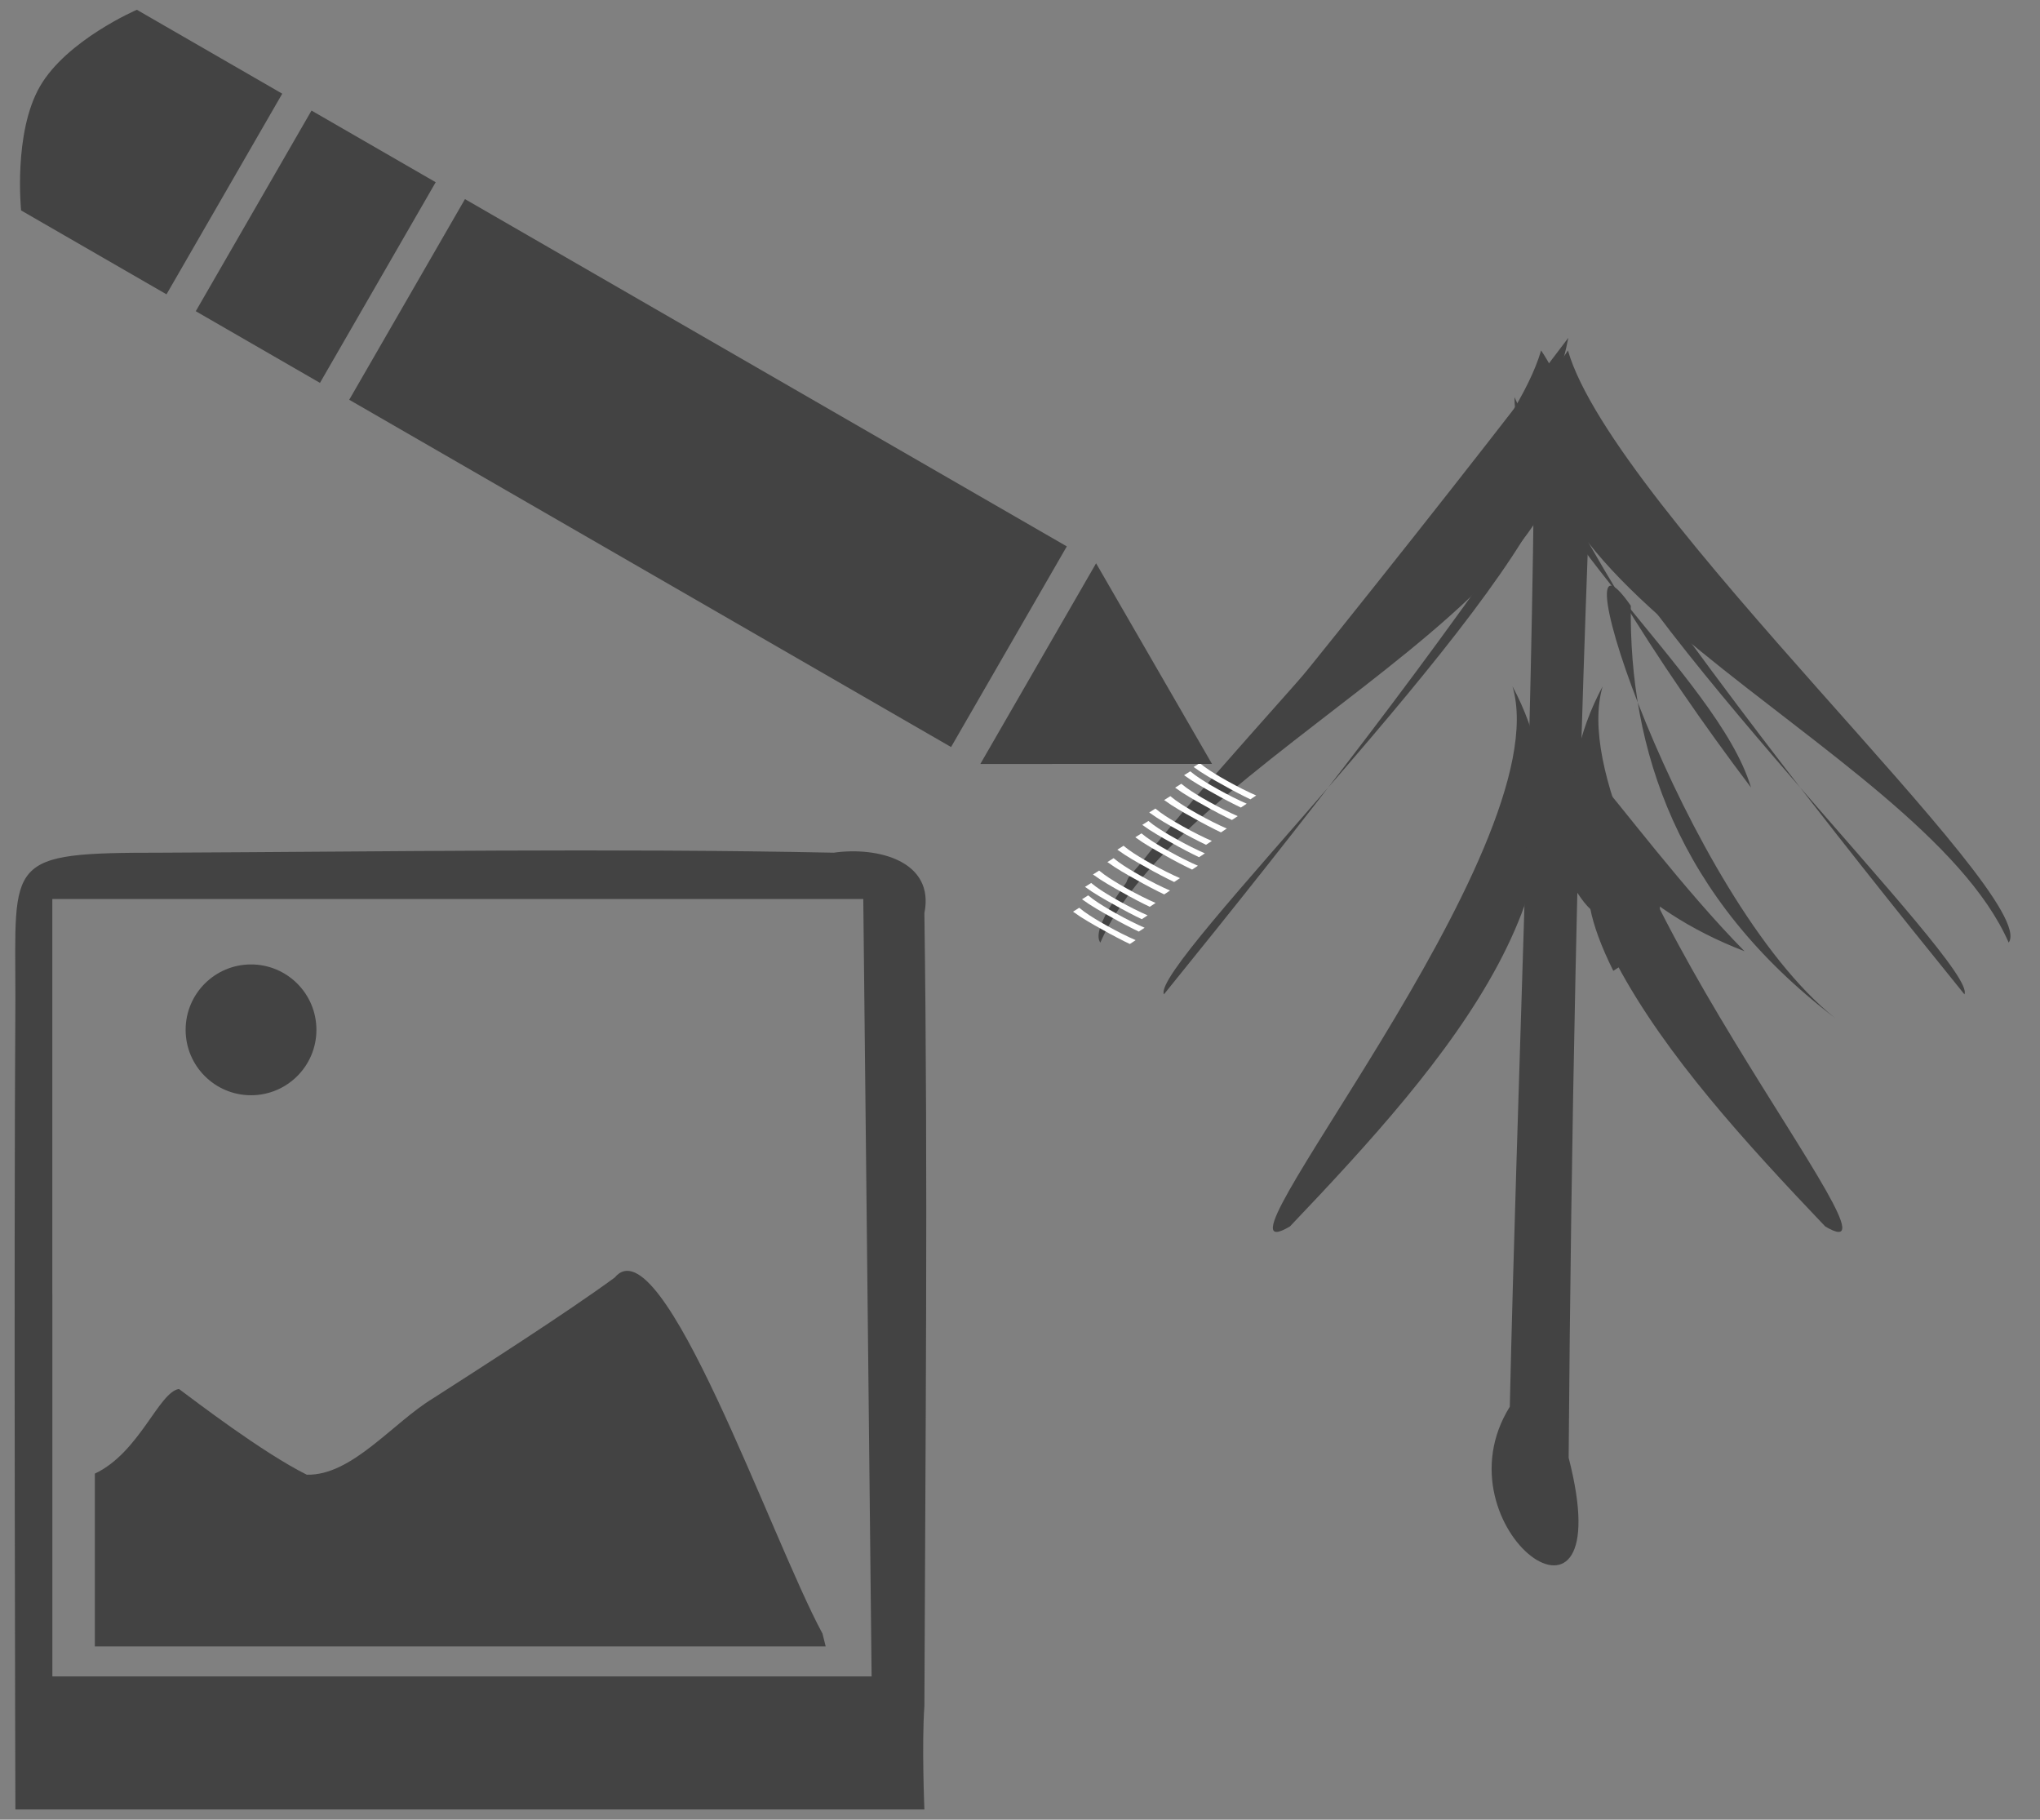 <?xml version="1.0" encoding="UTF-8" standalone="no"?>
<!-- Created with Inkscape (http://www.inkscape.org/) -->

<svg
   xmlns:dc="http://purl.org/dc/elements/1.1/"
   xmlns:cc="http://creativecommons.org/ns#"
   xmlns:rdf="http://www.w3.org/1999/02/22-rdf-syntax-ns#"
   xmlns:svg="http://www.w3.org/2000/svg"
   xmlns="http://www.w3.org/2000/svg"
   xmlns:sodipodi="http://sodipodi.sourceforge.net/DTD/sodipodi-0.dtd"
   xmlns:inkscape="http://www.inkscape.org/namespaces/inkscape"
   width="37.84mm"
   height="33.747mm"
   viewBox="0 0 37.84 33.747"
   version="1.1"
   id="svg8"
   inkscape:version="0.92.1 r15371"
   sodipodi:docname="logo_illustration.svg">
  <rect x="0" y="0" width="37.84" height="33.747" fill="#808080" stroke="none"/>
  <defs
     id="defs2">
    <filter
       style="color-interpolation-filters:sRGB"
       id="filter17707-67-3"
       inkscape:label="Sharpen more"
       x="0"
       y="0"
       width="1"
       height="1"
       inkscape:menu="Image effects"
       inkscape:menu-tooltip="Sharpen edges and boundaries within the object, force=0.3">
      <feConvolveMatrix
         id="feConvolveMatrix17709-36-6"
         order="3 3"
         kernelMatrix="0 -0.15 0 -0.15 1.6 -0.15 0 -0.15 0"
         divisor="1"
         in="SourceGraphic"
         targetX="1"
         targetY="1"
         result="fbSourceGraphic" />
      <feColorMatrix
         result="fbSourceGraphicAlpha"
         in="fbSourceGraphic"
         values="0 0 0 -1 0 0 0 0 -1 0 0 0 0 -1 0 0 0 0 1 0"
         id="feColorMatrix17748-5-7" />
      <feConvolveMatrix
         id="feConvolveMatrix17750-6-5"
         targetY="1"
         targetX="1"
         in="fbSourceGraphic"
         divisor="1"
         kernelMatrix="0 -0.3 0 -0.3 2.2 -0.3 0 -0.3 0"
         order="3 3"
         result="result1" />
      <feBlend
         id="feBlend17752-3-3"
         in2="fbSourceGraphic"
         mode="normal"
         result="result2" />
    </filter>
    <filter
       style="color-interpolation-filters:sRGB"
       id="filter22539"
       inkscape:label="Sharpen more"
       x="0"
       y="0"
       width="1"
       height="1"
       inkscape:menu="Image effects"
       inkscape:menu-tooltip="Sharpen edges and boundaries within the object, force=0.3">
      <feConvolveMatrix
         id="feConvolveMatrix22531"
         order="3 3"
         kernelMatrix="0 -0.15 0 -0.15 1.6 -0.15 0 -0.15 0"
         divisor="1"
         in="SourceGraphic"
         targetX="1"
         targetY="1"
         result="fbSourceGraphic" />
      <feColorMatrix
         result="fbSourceGraphicAlpha"
         in="fbSourceGraphic"
         values="0 0 0 -1 0 0 0 0 -1 0 0 0 0 -1 0 0 0 0 1 0"
         id="feColorMatrix22533" />
      <feConvolveMatrix
         id="feConvolveMatrix22535"
         targetY="1"
         targetX="1"
         in="fbSourceGraphic"
         divisor="1"
         kernelMatrix="0 -0.3 0 -0.3 2.2 -0.3 0 -0.3 0"
         order="3 3"
         result="result1" />
      <feBlend
         id="feBlend22537"
         in2="fbSourceGraphic"
         mode="normal"
         result="result2" />
    </filter>
    <filter
       style="color-interpolation-filters:sRGB"
       id="filter17707-67-3-7"
       inkscape:label="Sharpen more"
       x="0"
       y="0"
       width="1"
       height="1"
       inkscape:menu="Image effects"
       inkscape:menu-tooltip="Sharpen edges and boundaries within the object, force=0.3">
      <feConvolveMatrix
         id="feConvolveMatrix17709-36-6-6"
         order="3 3"
         kernelMatrix="0 -0.15 0 -0.15 1.6 -0.15 0 -0.15 0"
         divisor="1"
         in="SourceGraphic"
         targetX="1"
         targetY="1"
         result="fbSourceGraphic" />
      <feColorMatrix
         result="fbSourceGraphicAlpha"
         in="fbSourceGraphic"
         values="0 0 0 -1 0 0 0 0 -1 0 0 0 0 -1 0 0 0 0 1 0"
         id="feColorMatrix17748-5-7-6" />
      <feConvolveMatrix
         id="feConvolveMatrix17750-6-5-7"
         targetY="1"
         targetX="1"
         in="fbSourceGraphic"
         divisor="1"
         kernelMatrix="0 -0.3 0 -0.3 2.2 -0.3 0 -0.3 0"
         order="3 3"
         result="result1" />
      <feBlend
         id="feBlend17752-3-3-2"
         in2="fbSourceGraphic"
         mode="normal"
         result="result2" />
    </filter>
    <filter
       style="color-interpolation-filters:sRGB"
       id="filter22539-3"
       inkscape:label="Sharpen more"
       x="0"
       y="0"
       width="1"
       height="1"
       inkscape:menu="Image effects"
       inkscape:menu-tooltip="Sharpen edges and boundaries within the object, force=0.3">
      <feConvolveMatrix
         id="feConvolveMatrix22531-7"
         order="3 3"
         kernelMatrix="0 -0.15 0 -0.15 1.6 -0.15 0 -0.15 0"
         divisor="1"
         in="SourceGraphic"
         targetX="1"
         targetY="1"
         result="fbSourceGraphic" />
      <feColorMatrix
         result="fbSourceGraphicAlpha"
         in="fbSourceGraphic"
         values="0 0 0 -1 0 0 0 0 -1 0 0 0 0 -1 0 0 0 0 1 0"
         id="feColorMatrix22533-0" />
      <feConvolveMatrix
         id="feConvolveMatrix22535-2"
         targetY="1"
         targetX="1"
         in="fbSourceGraphic"
         divisor="1"
         kernelMatrix="0 -0.3 0 -0.3 2.2 -0.3 0 -0.3 0"
         order="3 3"
         result="result1" />
      <feBlend
         id="feBlend22537-1"
         in2="fbSourceGraphic"
         mode="normal"
         result="result2" />
    </filter>
  </defs>
  <sodipodi:namedview
     id="base"
     pagecolor="#ffffff"
     bordercolor="#666666"
     borderopacity="1.0"
     inkscape:pageopacity="0.0"
     inkscape:pageshadow="2"
     inkscape:zoom="0.49497475"
     inkscape:cx="-19.894099"
     inkscape:cy="92.924821"
     inkscape:document-units="mm"
     inkscape:current-layer="layer1"
     showgrid="false"
     inkscape:window-width="1920"
     inkscape:window-height="1057"
     inkscape:window-x="-8"
     inkscape:window-y="-8"
     inkscape:window-maximized="1"
     inkscape:snap-global="false"
     fit-margin-top="0"
     fit-margin-left="0"
     fit-margin-right="0"
     fit-margin-bottom="0"
     inkscape:measure-start="0,0"
     inkscape:measure-end="0,0" />
  <g
     inkscape:label="Calque 1"
     inkscape:groupmode="layer"
     id="layer1"
     transform="translate(-46.373,-79.711)">
    <g
       transform="matrix(-0.162,0,0,0.162,16.045,16.728)"
       id="g10828"
       style="opacity:1;vector-effect:none;fill:#434343;fill-opacity:1;stroke:none;stroke-width:2.656;stroke-linecap:butt;stroke-linejoin:miter;stroke-miterlimit:4;stroke-dasharray:none;stroke-dashoffset:0;stroke-opacity:1;marker:none">
      <path
         style="color:#000000;display:inline;overflow:visible;visibility:visible;vector-effect:none;fill:#434343;fill-opacity:1;fill-rule:nonzero;stroke:none;stroke-width:3.97;stroke-linecap:butt;stroke-linejoin:miter;stroke-miterlimit:4;stroke-dasharray:none;stroke-dashoffset:0;stroke-opacity:1;marker:none;enable-background:accumulate"
         d="m -369.518,487.198 c -4.931,17.156 10.354,-8.474 0,0 z"
         id="path10830"
         inkscape:connector-curvature="0" />
      <path
         style="color:#000000;display:inline;overflow:visible;visibility:visible;vector-effect:none;fill:#434343;fill-opacity:1;fill-rule:nonzero;stroke:none;stroke-width:3.97;stroke-linecap:butt;stroke-linejoin:miter;stroke-miterlimit:4;stroke-dasharray:none;stroke-dashoffset:0;stroke-opacity:1;marker:none;enable-background:accumulate"
         d="m -371.932,499.927 c -16.475,-10.263 11.483,-23.12 0,0 z"
         id="path10832"
         inkscape:connector-curvature="0" />
      <path
         style="color:#000000;display:inline;overflow:visible;visibility:visible;vector-effect:none;fill:#434343;fill-opacity:1;fill-rule:nonzero;stroke:none;stroke-width:3.97;stroke-linecap:butt;stroke-linejoin:miter;stroke-miterlimit:4;stroke-dasharray:none;stroke-dashoffset:0;stroke-opacity:1;marker:none;enable-background:accumulate"
         d="m -386.959,497.684 c 13.971,-14.19 28.381,-38.162 14.699,-9.397 -3.481,3.623 -8.354,6.954 -14.699,9.397 z"
         id="path10834"
         inkscape:connector-curvature="0" />
      <path
         style="color:#000000;display:inline;overflow:visible;visibility:visible;vector-effect:none;fill:#434343;fill-opacity:1;fill-rule:nonzero;stroke:none;stroke-width:3.97;stroke-linecap:butt;stroke-linejoin:miter;stroke-miterlimit:4;stroke-dasharray:none;stroke-dashoffset:0;stroke-opacity:1;marker:none;enable-background:accumulate"
         d="m -360.392,467.359 c -5.478,18.623 36.882,68.612 25.482,61.827 -18.057,-18.965 -36.975,-40.338 -25.482,-61.827 z"
         id="path10836"
         inkscape:connector-curvature="0" />
      <path
         style="color:#000000;display:inline;overflow:visible;visibility:visible;vector-effect:none;fill:#434343;fill-opacity:1;fill-rule:nonzero;stroke:none;stroke-width:3.97;stroke-linecap:butt;stroke-linejoin:miter;stroke-miterlimit:4;stroke-dasharray:none;stroke-dashoffset:0;stroke-opacity:1;marker:none;enable-background:accumulate"
         d="m -397.327,505.329 c 17.305,-13.756 32.525,-60.292 23.388,-47.199 0.211,16.349 -5.248,33.383 -23.388,47.199 z"
         id="path10838"
         inkscape:connector-curvature="0" />
      <path
         style="color:#000000;display:inline;overflow:visible;visibility:visible;vector-effect:none;fill:#434343;fill-opacity:1;fill-rule:nonzero;stroke:none;stroke-width:3.97;stroke-linecap:butt;stroke-linejoin:miter;stroke-miterlimit:4;stroke-dasharray:none;stroke-dashoffset:0;stroke-opacity:1;marker:none;enable-background:accumulate"
         d="m -363.667,428.9 c 5.226,18.115 54.208,62.518 50.469,67.794 -10.146,-23.207 -67.007,-43.086 -50.469,-67.794 z"
         id="path10840"
         inkscape:connector-curvature="0" />
      <path
         style="color:#000000;display:inline;overflow:visible;visibility:visible;vector-effect:none;fill:#434343;fill-opacity:1;fill-rule:nonzero;stroke:none;stroke-width:3.97;stroke-linecap:butt;stroke-linejoin:miter;stroke-miterlimit:4;stroke-dasharray:none;stroke-dashoffset:0;stroke-opacity:1;marker:none;enable-background:accumulate"
         d="m -360.615,434.244 c -0.071,14.258 -23.252,31.775 -27.084,44.695 11.015,-14.557 20.246,-29.479 27.084,-44.695 z"
         id="path10842"
         inkscape:connector-curvature="0" />
      <path
         style="color:#000000;display:inline;overflow:visible;visibility:visible;vector-effect:none;fill:#434343;fill-opacity:1;fill-rule:nonzero;stroke:none;stroke-width:3.97;stroke-linecap:butt;stroke-linejoin:miter;stroke-miterlimit:4;stroke-dasharray:none;stroke-dashoffset:0;stroke-opacity:1;marker:none;enable-background:accumulate"
         d="m -367.375,443.247 c -5.366,16.305 -46.382,56.143 -44.759,59.365 15.876,-19.594 31.287,-39.3 44.759,-59.365 z"
         id="path10844"
         inkscape:connector-curvature="0" />
      <path
         style="color:#000000;display:inline;overflow:visible;visibility:visible;vector-effect:none;fill:#434343;fill-opacity:1;fill-rule:nonzero;stroke:none;stroke-width:3.97;stroke-linecap:butt;stroke-linejoin:miter;stroke-miterlimit:4;stroke-dasharray:none;stroke-dashoffset:0;stroke-opacity:1;marker:none;enable-background:accumulate"
         d="m -366.781,427.461 c 11.827,15.773 53.968,68.67 50.36,61.78 -17.292,-20.442 -46.02,-38.962 -50.36,-61.78 z"
         id="path10846"
         inkscape:connector-curvature="0" />
      <path
         style="color:#000000;display:inline;overflow:visible;visibility:visible;vector-effect:none;fill:#434343;fill-opacity:1;fill-rule:nonzero;stroke:none;stroke-width:3.97;stroke-linecap:butt;stroke-linejoin:miter;stroke-miterlimit:4;stroke-dasharray:none;stroke-dashoffset:0;stroke-opacity:1;marker:none;enable-background:accumulate"
         d="m -362.895,438.005 c 0.247,37.294 1.963,74.545 2.813,111.821 8.661,13.895 -12.908,29.748 -6.738,5.838 -0.285,-36.827 -0.992,-73.897 -2.449,-110.489 0.636,-3.614 3.289,-6.521 6.374,-7.171 z"
         id="path10848"
         inkscape:connector-curvature="0" />
      <path
         inkscape:connector-curvature="0"
         id="path10850"
         d="m -370.713,467.359 c 5.478,18.623 -36.882,68.612 -25.482,61.827 18.057,-18.965 36.975,-40.338 25.482,-61.827 z"
         style="color:#000000;display:inline;overflow:visible;visibility:visible;vector-effect:none;fill:#434343;fill-opacity:1;fill-rule:nonzero;stroke:none;stroke-width:3.97;stroke-linecap:butt;stroke-linejoin:miter;stroke-miterlimit:4;stroke-dasharray:none;stroke-dashoffset:0;stroke-opacity:1;marker:none;enable-background:accumulate" />
      <g
         id="g4762">
        <path
           style="color:#000000;display:inline;overflow:visible;visibility:visible;vector-effect:none;fill:#434343;fill-opacity:1;fill-rule:nonzero;stroke:none;stroke-width:3.97;stroke-linecap:butt;stroke-linejoin:miter;stroke-miterlimit:4;stroke-dasharray:none;stroke-dashoffset:0;stroke-opacity:1;marker:none;enable-background:accumulate"
           d="m -366.736,428.9 c -5.226,18.115 -54.208,62.518 -50.469,67.794 10.146,-23.207 67.007,-43.086 50.469,-67.794 z"
           id="path10852"
           inkscape:connector-curvature="0" />
      </g>
      <path
         inkscape:connector-curvature="0"
         id="path10854"
         d="m -365.242,443.247 c 5.366,16.305 46.382,56.143 44.759,59.365 -15.876,-19.594 -31.287,-39.3 -44.759,-59.365 z"
         style="color:#000000;display:inline;overflow:visible;visibility:visible;vector-effect:none;fill:#434343;fill-opacity:1;fill-rule:nonzero;stroke:none;stroke-width:3.97;stroke-linecap:butt;stroke-linejoin:miter;stroke-miterlimit:4;stroke-dasharray:none;stroke-dashoffset:0;stroke-opacity:1;marker:none;enable-background:accumulate" />
      <path
         style="opacity:1;vector-effect:none;fill:#ffffff;fill-opacity:1;stroke:none;stroke-width:2.438;stroke-linecap:butt;stroke-linejoin:miter;stroke-miterlimit:4;stroke-dasharray:none;stroke-dashoffset:0;stroke-opacity:1;marker:none;marker-start:none;marker-mid:none;marker-end:none"
         id="path4673"
         d="m -324.584,476.145 c -0.73,0.612 -1.545,1.106 -2.36,1.592 -1.113,0.647 -2.246,1.258 -3.413,1.804 -0.483,0.222 -0.253,0.119 -0.691,0.31 0,0 0.666,0.441 0.666,0.441 v 0 c 0.424,-0.204 0.2,-0.095 0.67,-0.326 1.148,-0.573 2.271,-1.194 3.386,-1.829 0.549,-0.318 1.1,-0.635 1.631,-0.982 0.198,-0.13 0.431,-0.299 0.629,-0.435 0.063,-0.043 0.127,-0.085 0.19,-0.127 0,0 -0.708,-0.448 -0.708,-0.448 z"
         inkscape:connector-curvature="0" />
      <path
         style="opacity:1;vector-effect:none;fill:#ffffff;fill-opacity:1;stroke:none;stroke-width:2.438;stroke-linecap:butt;stroke-linejoin:miter;stroke-miterlimit:4;stroke-dasharray:none;stroke-dashoffset:0;stroke-opacity:1;marker:none;marker-start:none;marker-mid:none;marker-end:none"
         id="path4673-4"
         d="m -322.468,478.51 c -0.73,0.612 -1.545,1.106 -2.36,1.592 -1.113,0.647 -2.246,1.258 -3.413,1.804 -0.483,0.222 -0.253,0.119 -0.691,0.31 0,0 0.666,0.441 0.666,0.441 v 0 c 0.424,-0.204 0.2,-0.095 0.67,-0.326 1.148,-0.573 2.271,-1.194 3.386,-1.829 0.549,-0.318 1.1,-0.635 1.631,-0.982 0.198,-0.13 0.431,-0.299 0.629,-0.435 0.063,-0.043 0.127,-0.085 0.19,-0.127 0,0 -0.708,-0.448 -0.708,-0.448 z"
         inkscape:connector-curvature="0" />
      <path
         style="opacity:1;vector-effect:none;fill:#ffffff;fill-opacity:1;stroke:none;stroke-width:2.438;stroke-linecap:butt;stroke-linejoin:miter;stroke-miterlimit:4;stroke-dasharray:none;stroke-dashoffset:0;stroke-opacity:1;marker:none;marker-start:none;marker-mid:none;marker-end:none"
         id="path4673-7"
         d="m -319.503,481.349 c -0.73,0.612 -1.545,1.106 -2.36,1.592 -1.113,0.647 -2.246,1.258 -3.413,1.804 -0.483,0.222 -0.253,0.119 -0.691,0.31 0,0 0.666,0.441 0.666,0.441 v 0 c 0.424,-0.204 0.2,-0.095 0.67,-0.326 1.148,-0.573 2.271,-1.194 3.386,-1.829 0.549,-0.318 1.1,-0.635 1.631,-0.982 0.198,-0.13 0.431,-0.299 0.629,-0.435 0.063,-0.043 0.127,-0.085 0.19,-0.127 0,0 -0.708,-0.448 -0.708,-0.448 z"
         inkscape:connector-curvature="0" />
      <path
         style="opacity:1;vector-effect:none;fill:#ffffff;fill-opacity:1;stroke:none;stroke-width:2.438;stroke-linecap:butt;stroke-linejoin:miter;stroke-miterlimit:4;stroke-dasharray:none;stroke-dashoffset:0;stroke-opacity:1;marker:none;marker-start:none;marker-mid:none;marker-end:none"
         id="path4673-9"
         d="m -317.907,484.188 c -0.73,0.612 -1.545,1.106 -2.36,1.592 -1.113,0.647 -2.246,1.258 -3.413,1.804 -0.483,0.222 -0.253,0.119 -0.691,0.31 0,0 0.666,0.441 0.666,0.441 v 0 c 0.424,-0.204 0.2,-0.095 0.67,-0.326 1.148,-0.573 2.271,-1.194 3.386,-1.829 0.549,-0.318 1.1,-0.635 1.631,-0.982 0.198,-0.13 0.431,-0.299 0.629,-0.435 0.063,-0.043 0.127,-0.085 0.19,-0.127 0,0 -0.708,-0.448 -0.708,-0.448 z"
         inkscape:connector-curvature="0" />
      <path
         style="opacity:1;vector-effect:none;fill:#ffffff;fill-opacity:1;stroke:none;stroke-width:2.438;stroke-linecap:butt;stroke-linejoin:miter;stroke-miterlimit:4;stroke-dasharray:none;stroke-dashoffset:0;stroke-opacity:1;marker:none;marker-start:none;marker-mid:none;marker-end:none"
         id="path4673-71"
         d="m -314.714,487.027 c -0.73,0.612 -1.545,1.106 -2.36,1.592 -1.113,0.647 -2.246,1.258 -3.413,1.804 -0.483,0.222 -0.253,0.119 -0.691,0.31 0,0 0.666,0.441 0.666,0.441 v 0 c 0.424,-0.204 0.2,-0.095 0.67,-0.326 1.148,-0.573 2.271,-1.194 3.386,-1.829 0.549,-0.318 1.1,-0.635 1.631,-0.982 0.198,-0.13 0.431,-0.299 0.629,-0.435 0.063,-0.043 0.127,-0.085 0.19,-0.127 0,0 -0.708,-0.448 -0.708,-0.448 z"
         inkscape:connector-curvature="0" />
      <path
         style="opacity:1;vector-effect:none;fill:#ffffff;fill-opacity:1;stroke:none;stroke-width:2.438;stroke-linecap:butt;stroke-linejoin:miter;stroke-miterlimit:4;stroke-dasharray:none;stroke-dashoffset:0;stroke-opacity:1;marker:none;marker-start:none;marker-mid:none;marker-end:none"
         id="path4673-2"
         d="m -312.149,489.867 c -0.73,0.612 -1.545,1.106 -2.36,1.592 -1.113,0.647 -2.246,1.258 -3.413,1.804 -0.483,0.222 -0.253,0.119 -0.691,0.31 0,0 0.666,0.441 0.666,0.441 v 0 c 0.424,-0.204 0.2,-0.095 0.67,-0.326 1.148,-0.573 2.271,-1.194 3.386,-1.829 0.549,-0.318 1.1,-0.635 1.631,-0.982 0.198,-0.13 0.431,-0.299 0.629,-0.435 0.063,-0.043 0.127,-0.085 0.19,-0.127 0,0 -0.708,-0.448 -0.708,-0.448 z"
         inkscape:connector-curvature="0" />
      <path
         style="opacity:1;vector-effect:none;fill:#ffffff;fill-opacity:1;stroke:none;stroke-width:2.438;stroke-linecap:butt;stroke-linejoin:miter;stroke-miterlimit:4;stroke-dasharray:none;stroke-dashoffset:0;stroke-opacity:1;marker:none;marker-start:none;marker-mid:none;marker-end:none"
         id="path4673-97"
         d="m -310.78,492.706 c -0.73,0.612 -1.545,1.106 -2.36,1.592 -1.113,0.647 -2.246,1.258 -3.413,1.804 -0.483,0.222 -0.253,0.119 -0.691,0.31 0,0 0.666,0.441 0.666,0.441 v 0 c 0.424,-0.204 0.2,-0.095 0.67,-0.326 1.148,-0.573 2.271,-1.194 3.386,-1.829 0.549,-0.318 1.1,-0.635 1.631,-0.982 0.198,-0.13 0.431,-0.299 0.629,-0.435 0.063,-0.043 0.127,-0.085 0.19,-0.127 0,0 -0.708,-0.448 -0.708,-0.448 z"
         inkscape:connector-curvature="0" />
      <path
         style="opacity:1;vector-effect:none;fill:#ffffff;fill-opacity:1;stroke:none;stroke-width:2.438;stroke-linecap:butt;stroke-linejoin:miter;stroke-miterlimit:4;stroke-dasharray:none;stroke-dashoffset:0;stroke-opacity:1;marker:none;marker-start:none;marker-mid:none;marker-end:none"
         id="path4673-8"
         d="m -315.854,485.608 c -0.73,0.612 -1.545,1.106 -2.36,1.592 -1.113,0.647 -2.246,1.258 -3.413,1.804 -0.483,0.222 -0.253,0.119 -0.691,0.31 0,0 0.666,0.441 0.666,0.441 v 0 c 0.424,-0.204 0.2,-0.095 0.67,-0.326 1.148,-0.573 2.271,-1.194 3.386,-1.829 0.549,-0.318 1.1,-0.635 1.631,-0.982 0.198,-0.13 0.431,-0.299 0.629,-0.435 0.063,-0.043 0.127,-0.085 0.19,-0.127 0,0 -0.708,-0.448 -0.708,-0.448 z"
         inkscape:connector-curvature="0" />
      <path
         style="opacity:1;vector-effect:none;fill:#ffffff;fill-opacity:1;stroke:none;stroke-width:2.438;stroke-linecap:butt;stroke-linejoin:miter;stroke-miterlimit:4;stroke-dasharray:none;stroke-dashoffset:0;stroke-opacity:1;marker:none;marker-start:none;marker-mid:none;marker-end:none"
         id="path4673-49"
         d="m -318.705,482.769 c -0.73,0.612 -1.545,1.106 -2.36,1.592 -1.113,0.647 -2.246,1.258 -3.413,1.804 -0.483,0.222 -0.253,0.119 -0.691,0.31 0,0 0.666,0.441 0.666,0.441 v 0 c 0.424,-0.204 0.2,-0.095 0.67,-0.326 1.148,-0.573 2.271,-1.194 3.386,-1.829 0.549,-0.318 1.1,-0.635 1.631,-0.982 0.198,-0.13 0.431,-0.299 0.629,-0.435 0.063,-0.043 0.127,-0.085 0.19,-0.127 0,0 -0.708,-0.448 -0.708,-0.448 z"
         inkscape:connector-curvature="0" />
      <path
         style="opacity:1;vector-effect:none;fill:#ffffff;fill-opacity:1;stroke:none;stroke-width:2.438;stroke-linecap:butt;stroke-linejoin:miter;stroke-miterlimit:4;stroke-dasharray:none;stroke-dashoffset:0;stroke-opacity:1;marker:none;marker-start:none;marker-mid:none;marker-end:none"
         id="path4673-5"
         d="m -321.213,479.929 c -0.73,0.612 -1.545,1.106 -2.36,1.592 -1.113,0.647 -2.246,1.258 -3.413,1.804 -0.483,0.222 -0.253,0.119 -0.691,0.31 0,0 0.666,0.441 0.666,0.441 v 0 c 0.424,-0.204 0.2,-0.095 0.67,-0.326 1.148,-0.573 2.271,-1.194 3.386,-1.829 0.549,-0.318 1.1,-0.635 1.631,-0.982 0.198,-0.13 0.431,-0.299 0.629,-0.435 0.063,-0.043 0.127,-0.085 0.19,-0.127 0,0 -0.708,-0.448 -0.708,-0.448 z"
         inkscape:connector-curvature="0" />
      <path
         style="opacity:1;vector-effect:none;fill:#ffffff;fill-opacity:1;stroke:none;stroke-width:2.438;stroke-linecap:butt;stroke-linejoin:miter;stroke-miterlimit:4;stroke-dasharray:none;stroke-dashoffset:0;stroke-opacity:1;marker:none;marker-start:none;marker-mid:none;marker-end:none"
         id="path4673-48"
         d="m -323.494,477.085 c -0.73,0.612 -1.545,1.106 -2.36,1.592 -1.113,0.647 -2.246,1.258 -3.413,1.804 -0.483,0.222 -0.253,0.119 -0.691,0.31 0,0 0.666,0.441 0.666,0.441 v 0 c 0.424,-0.204 0.2,-0.095 0.67,-0.326 1.148,-0.573 2.271,-1.194 3.386,-1.829 0.549,-0.318 1.1,-0.635 1.631,-0.982 0.198,-0.13 0.431,-0.299 0.629,-0.435 0.063,-0.043 0.127,-0.085 0.19,-0.127 0,0 -0.708,-0.448 -0.708,-0.448 z"
         inkscape:connector-curvature="0" />
      <path
         style="opacity:1;vector-effect:none;fill:#ffffff;fill-opacity:1;stroke:none;stroke-width:2.438;stroke-linecap:butt;stroke-linejoin:miter;stroke-miterlimit:4;stroke-dasharray:none;stroke-dashoffset:0;stroke-opacity:1;marker:none;marker-start:none;marker-mid:none;marker-end:none"
         id="path4673-716"
         d="m -313.061,488.447 c -0.73,0.612 -1.545,1.106 -2.36,1.592 -1.113,0.647 -2.246,1.258 -3.413,1.804 -0.483,0.222 -0.253,0.119 -0.691,0.31 0,0 0.666,0.441 0.666,0.441 v 0 c 0.424,-0.204 0.2,-0.095 0.67,-0.326 1.148,-0.573 2.271,-1.194 3.386,-1.829 0.549,-0.318 1.1,-0.635 1.631,-0.982 0.198,-0.13 0.431,-0.299 0.629,-0.435 0.063,-0.043 0.127,-0.085 0.19,-0.127 0,0 -0.708,-0.448 -0.708,-0.448 z"
         inkscape:connector-curvature="0" />
      <path
         style="opacity:1;vector-effect:none;fill:#ffffff;fill-opacity:1;stroke:none;stroke-width:2.438;stroke-linecap:butt;stroke-linejoin:miter;stroke-miterlimit:4;stroke-dasharray:none;stroke-dashoffset:0;stroke-opacity:1;marker:none;marker-start:none;marker-mid:none;marker-end:none"
         id="path4673-0"
         d="m -311.806,491.286 c -0.73,0.612 -1.545,1.106 -2.36,1.592 -1.113,0.647 -2.246,1.258 -3.413,1.804 -0.483,0.222 -0.253,0.119 -0.691,0.31 0,0 0.666,0.441 0.666,0.441 v 0 c 0.424,-0.204 0.2,-0.095 0.67,-0.326 1.148,-0.573 2.271,-1.194 3.386,-1.829 0.549,-0.318 1.1,-0.635 1.631,-0.982 0.198,-0.13 0.431,-0.299 0.629,-0.435 0.063,-0.043 0.127,-0.085 0.19,-0.127 0,0 -0.708,-0.448 -0.708,-0.448 z"
         inkscape:connector-curvature="0" />
    </g>
    <g
       id="g5895"
       transform="translate(-0.519,-0.171)" />
    <g
       id="g4618"
       transform="matrix(-0.255,0.442,0.442,0.255,6.397,44.736)"
       inkscape:transform-center-x="-35.772006"
       inkscape:transform-center-y="19.934016"
       style="opacity:1;vector-effect:none;fill:#434343;fill-opacity:1;stroke:none;stroke-width:0.357;stroke-linecap:butt;stroke-linejoin:miter;stroke-miterlimit:4;stroke-dasharray:none;stroke-dashoffset:0;stroke-opacity:1;marker:none">
      <rect
         ry="0"
         rx="0"
         y="120.365"
         x="18.042"
         height="25.257"
         width="8.419"
         id="rect4587"
         style="opacity:1;vector-effect:none;fill:#434343;fill-opacity:1;stroke:none;stroke-width:0.357;stroke-linecap:butt;stroke-linejoin:miter;stroke-miterlimit:4;stroke-dasharray:none;stroke-dashoffset:0;stroke-opacity:1;marker:none;marker-start:none;marker-mid:none;marker-end:none" />
      <rect
         transform="scale(1,-1)"
         style="opacity:1;vector-effect:none;fill:#434343;fill-opacity:1;stroke:none;stroke-width:0.357;stroke-linecap:butt;stroke-linejoin:miter;stroke-miterlimit:4;stroke-dasharray:none;stroke-dashoffset:0;stroke-opacity:1;marker:none;marker-start:none;marker-mid:none;marker-end:none"
         id="rect4589"
         width="8.419"
         height="5.212"
         x="18.042"
         y="-119.137"
         rx="0"
         ry="0" />
      <path
         transform="scale(-1)"
         inkscape:transform-center-y="1.2151729"
         d="m -18.042,-146.851 -4.21,0 -4.21,0 2.105,-3.646 2.105,-3.646 2.105,3.646 z"
         inkscape:randomized="0"
         inkscape:rounded="0"
         inkscape:flatsided="false"
         sodipodi:arg2="1.5707963"
         sodipodi:arg1="0.52359878"
         sodipodi:r2="2.430356"
         sodipodi:r1="4.8607121"
         sodipodi:cy="-149.28113"
         sodipodi:cx="-22.251543"
         sodipodi:sides="3"
         id="path4594"
         style="opacity:1;vector-effect:none;fill:#434343;fill-opacity:1;stroke:none;stroke-width:0.357;stroke-linecap:butt;stroke-linejoin:miter;stroke-miterlimit:4;stroke-dasharray:none;stroke-dashoffset:0;stroke-opacity:1;marker:none;marker-start:none;marker-mid:none;marker-end:none"
         sodipodi:type="star" />
      <path
         sodipodi:nodetypes="cczccc"
         inkscape:connector-curvature="0"
         id="path4596"
         d="m 26.461,112.697 v -6.102 c 0,0 -2.298,-1.659 -4.246,-1.659 -1.948,0 -4.173,1.659 -4.173,1.659 v 6.102 z"
         style="opacity:1;vector-effect:none;fill:#434343;fill-opacity:1;stroke:none;stroke-width:0.357;stroke-linecap:butt;stroke-linejoin:miter;stroke-miterlimit:4;stroke-dasharray:none;stroke-dashoffset:0;stroke-opacity:1;marker:none;marker-start:none;marker-mid:none;marker-end:none" />
    </g>
    <g
       id="g4759"
       transform="matrix(1.119,0,0,1.119,-8.506,-11.352)">
      <path
         sodipodi:nodetypes="ccccccccccc"
         inkscape:connector-curvature="0"
         id="path4651"
         d="m 62.675,108.45 c -0.851,-1.572 -2.662,-6.838 -3.443,-5.897 -0.801,0.586 -2.169,1.46 -3.005,1.998 -0.67,0.403 -1.349,1.288 -2.099,1.269 -0.743,-0.371 -1.849,-1.222 -2.119,-1.421 -0.335,0.054 -0.656,1.057 -1.394,1.403 v 2.864 h 12.115 l -0.027,-0.108 -0.027,-0.108 z"
         style="opacity:1;vector-effect:none;fill:#434343;fill-opacity:1;stroke:none;stroke-width:0.112;stroke-linecap:butt;stroke-linejoin:miter;stroke-miterlimit:4;stroke-dasharray:none;stroke-dashoffset:0;stroke-opacity:1;marker:none;marker-start:none;marker-mid:none;marker-end:none" />
      <path
         sodipodi:nodetypes="ccccccccccccccccc"
         inkscape:connector-curvature="0"
         id="path4655"
         d="m 56.87,111.368 h 7.496 c 0,0 -0.045,-1.078 0,-1.714 0.016,-4.38 0.061,-8.761 0,-13.141 0.175,-0.864 -0.772,-1.106 -1.503,-1.002 -3.716,-0.076 -7.433,-0.016 -11.149,0 -2.603,0 -2.416,0.101 -2.416,2.407 -0.028,4.389 0,13.45 0,13.45 h 7.572 z m -6.96,-8.543 v -6.546 h 13.443 l 0.138,12.884 H 49.911 v -6.338 z"
         style="opacity:1;vector-effect:none;fill:#434343;fill-opacity:1;stroke:none;stroke-width:0.112;stroke-linecap:butt;stroke-linejoin:miter;stroke-miterlimit:4;stroke-dasharray:none;stroke-dashoffset:0;stroke-opacity:1;marker:none;marker-start:none;marker-mid:none;marker-end:none" />
      <circle
         transform="scale(-1,1)"
         r="1.084"
         cy="98.447"
         cx="-53.204"
         id="path4663"
         style="opacity:1;vector-effect:none;fill:#434343;fill-opacity:1;stroke:none;stroke-width:0.221;stroke-linecap:butt;stroke-linejoin:miter;stroke-miterlimit:4;stroke-dasharray:none;stroke-dashoffset:0;stroke-opacity:1;marker:none;marker-start:none;marker-mid:none;marker-end:none" />
    </g>
  </g>
</svg>
